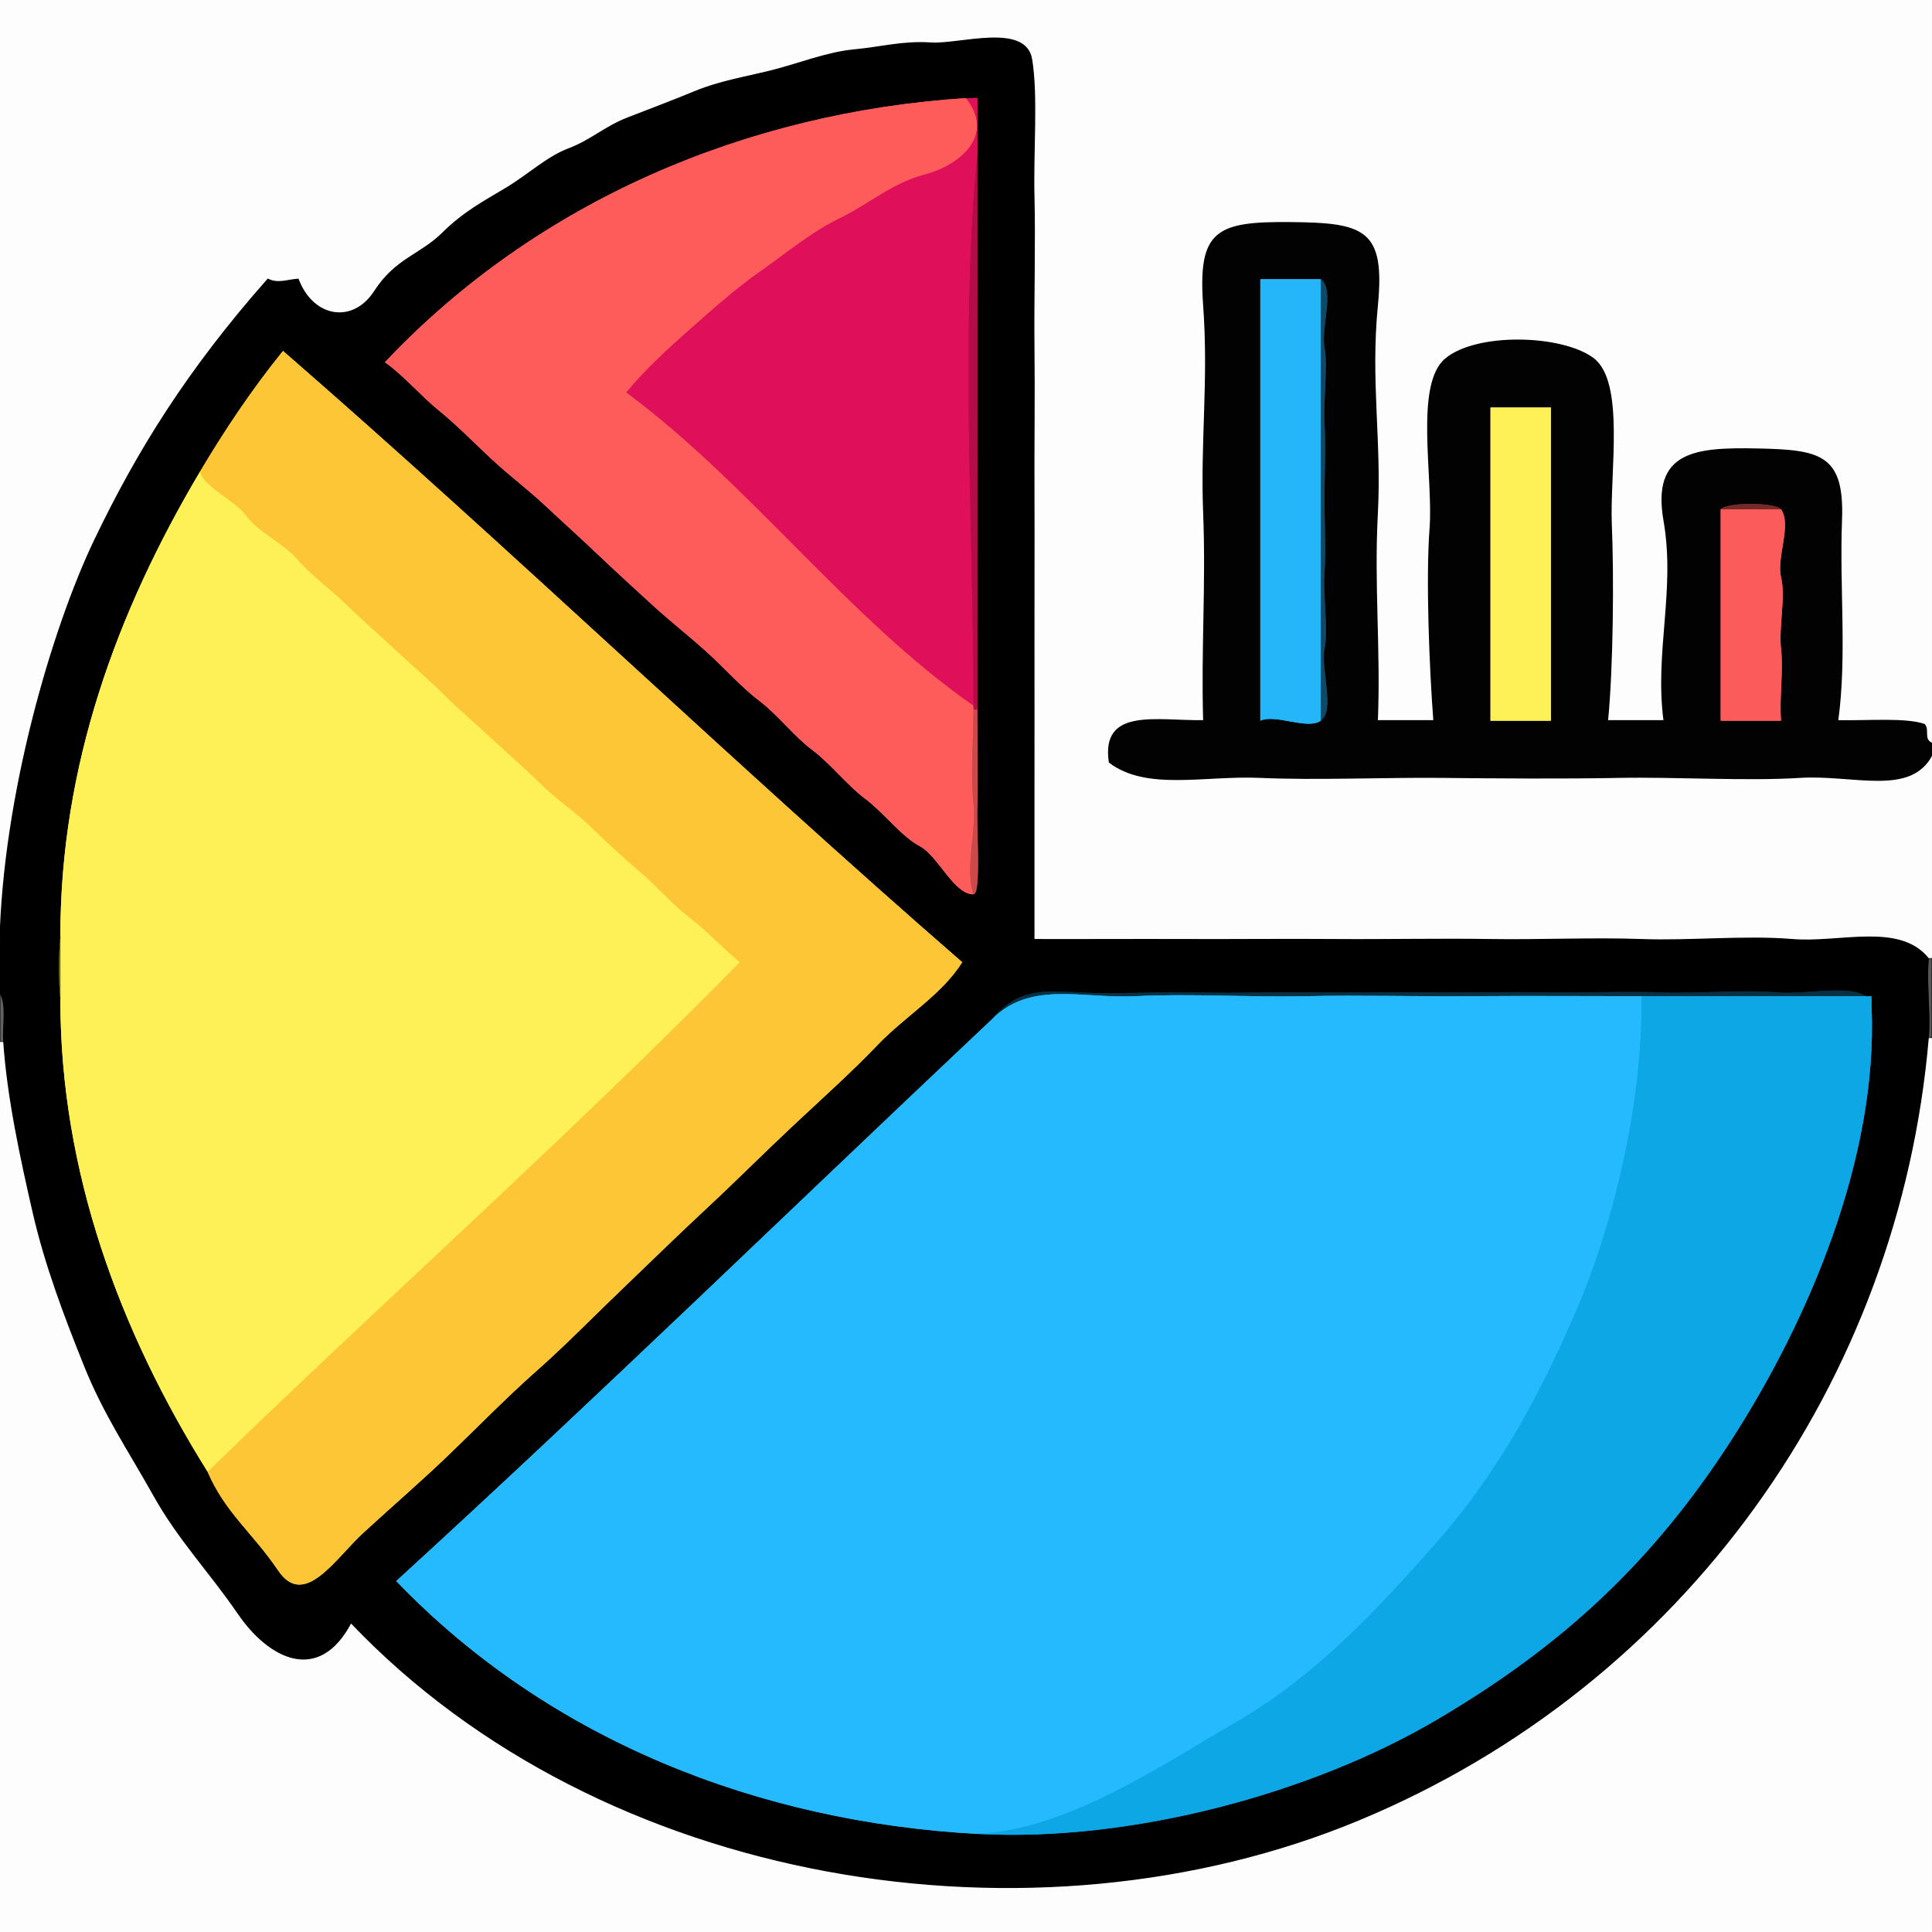 <svg xmlns="http://www.w3.org/2000/svg" xmlns:v="https://svgstorm.com"
viewBox = "0 0 512 512"
width="512"
height="512">
<g fill="None" fill-opacity="0.0" stroke="#000000" stroke-opacity="0.01" stroke-width="0.3"><path d="
M 0.00 250.00 
C 0.83 210.99 13.83 166.65 25.13 143.08 C 36.43 119.52 49.71 98.10 71.00 74.00
C 73.68 75.33 76.11 74.21 79.00 74.00
C 82.97 84.45 93.60 85.99 99.25 77.25 C 104.89 68.51 111.40 67.59 117.25 61.81 C 123.11 56.03 128.44 53.32 134.25 49.81 C 140.07 46.31 144.98 41.60 150.77 39.42 C 156.56 37.25 160.29 33.63 166.30 31.29 C 172.32 28.95 177.82 26.89 184.25 24.24 C 190.68 21.60 197.17 20.55 204.25 18.81 C 211.33 17.06 219.09 13.91 226.25 13.24 C 233.40 12.58 239.25 10.90 246.75 11.40 C 254.25 11.90 271.81 6.04 273.39 15.75 C 274.98 25.47 273.70 39.99 274.00 52.00 C 274.30 64.01 273.86 79.40 274.00 92.00 C 274.14 104.60 273.94 118.16 274.00 131.00 C 274.06 143.84 273.97 157.02 274.00 170.00 C 274.03 182.98 273.99 195.91 274.00 209.00 C 274.01 222.09 273.99 235.85 274.00 249.00
C 287.34 249.04 300.66 248.95 314.00 249.00 C 327.34 249.05 340.65 248.90 354.00 249.00 C 367.35 249.10 381.73 248.79 395.00 249.00 C 408.27 249.21 422.00 248.53 435.00 249.00 C 448.00 249.47 462.48 247.95 475.00 249.00 C 487.52 250.05 503.35 244.51 511.00 254.00
C 511.05 254.15 512.00 254.00 512.00 254.00
L 512.00 200.00
C 506.35 210.97 491.23 205.11 477.00 206.00 C 462.77 206.89 443.97 205.71 429.00 206.00 C 414.03 206.29 397.15 206.15 382.00 206.00 C 366.85 205.85 348.87 206.66 334.00 206.00 C 319.13 205.34 303.91 209.51 294.00 202.00
C 291.85 187.58 306.42 191.18 319.00 191.00
C 318.43 172.04 319.76 155.17 319.00 136.00 C 318.24 116.83 320.45 100.94 319.00 81.00 C 317.55 61.06 322.38 58.82 342.00 59.00 C 361.62 59.18 366.96 60.92 365.00 81.00 C 363.04 101.08 366.02 116.76 365.00 136.00 C 363.98 155.24 365.77 171.98 365.00 191.00
C 370.00 191.00 375.00 191.00 380.00 191.00
C 378.94 177.05 377.98 153.52 379.00 140.00 C 380.02 126.48 374.94 101.93 383.11 95.11 C 391.27 88.28 413.59 88.75 422.10 94.91 C 430.61 101.06 426.42 125.24 427.00 139.00 C 427.58 152.76 427.39 176.81 426.00 191.00
C 431.00 191.00 436.00 191.00 441.00 191.00
C 438.59 172.74 444.21 156.45 441.00 138.00 C 437.79 119.55 449.42 118.65 466.00 119.00 C 482.58 119.35 488.69 120.67 488.00 138.00 C 487.31 155.33 489.34 174.05 487.00 191.00
C 495.35 191.15 504.97 190.28 510.00 192.00
C 511.27 193.53 509.54 195.95 512.00 197.00
L 512.00 0.00
L 0.00 0.00
L 0.00 250.00 Z"/>
</g>
<g fill="None" fill-opacity="0.0" stroke="#000000" stroke-opacity="1.00" stroke-width="0.3"><path d="
M 0.00 250.00 
L 0.00 263.00
C 1.99 266.44 0.71 271.80 1.00 276.00
C 2.02 290.92 5.54 307.10 8.78 321.22 C 12.02 335.34 17.08 348.64 22.31 361.69 C 27.53 374.75 34.02 384.22 40.75 396.25 C 47.49 408.27 55.28 416.14 63.25 427.75 C 71.23 439.35 84.37 446.38 93.00 430.00
C 159.66 500.01 274.00 518.13 360.23 482.23 C 446.46 446.33 503.23 366.03 511.00 275.00
C 511.55 268.05 510.37 260.94 511.00 254.00
C 503.35 244.51 487.52 250.05 475.00 249.00 C 462.48 247.95 448.00 249.47 435.00 249.00 C 422.00 248.53 408.27 249.21 395.00 249.00 C 381.73 248.79 367.35 249.10 354.00 249.00 C 340.65 248.90 327.34 249.05 314.00 249.00 C 300.66 248.95 287.34 249.04 274.00 249.00
C 273.99 235.85 274.01 222.09 274.00 209.00 C 273.99 195.91 274.03 182.98 274.00 170.00 C 273.97 157.02 274.06 143.84 274.00 131.00 C 273.94 118.16 274.14 104.60 274.00 92.00 C 273.86 79.40 274.30 64.01 274.00 52.00 C 273.70 39.99 274.98 25.47 273.39 15.75 C 271.81 6.04 254.25 11.90 246.75 11.40 C 239.25 10.90 233.40 12.58 226.25 13.24 C 219.09 13.91 211.33 17.06 204.25 18.81 C 197.17 20.55 190.68 21.60 184.25 24.24 C 177.82 26.89 172.32 28.95 166.30 31.29 C 160.29 33.63 156.56 37.25 150.77 39.42 C 144.98 41.60 140.07 46.31 134.25 49.81 C 128.44 53.32 123.11 56.03 117.25 61.81 C 111.40 67.59 104.89 68.51 99.25 77.25 C 93.60 85.99 82.97 84.45 79.00 74.00
C 76.11 74.21 73.68 75.33 71.00 74.00
C 49.71 98.10 36.43 119.52 25.13 143.08 C 13.83 166.65 0.83 210.99 0.00 250.00
M 259.00 41.00 
C 259.00 90.00 259.00 139.00 259.00 188.00
C 259.00 194.30 259.22 208.49 259.00 214.00 C 258.78 219.51 260.05 236.96 258.00 237.00
C 252.82 237.11 248.55 226.75 243.75 224.25 C 238.95 221.75 234.03 215.21 229.30 211.70 C 224.57 208.19 220.13 202.41 215.25 198.75 C 210.37 195.10 206.19 189.51 201.25 185.75 C 196.31 181.99 191.95 177.00 187.25 172.75 C 182.55 168.51 177.46 164.53 172.77 160.23 C 168.08 155.93 163.38 151.65 158.75 147.25 C 154.12 142.84 149.42 138.63 144.75 134.25 C 140.09 129.86 134.98 126.05 130.30 121.70 C 125.62 117.34 121.15 112.74 116.25 108.75 C 111.35 104.77 107.13 99.63 102.00 96.00
C 142.52 53.05 198.23 29.72 256.00 26.00
C 256.94 26.23 258.04 25.82 259.00 26.00
C 259.00 31.00 259.00 36.00 259.00 41.00
M 55.00 390.00 
C 31.66 352.69 16.00 310.38 16.00 265.00
C 15.48 259.65 15.49 253.28 16.00 248.00
C 16.00 203.07 30.85 162.31 53.00 125.00
C 59.50 114.05 66.81 103.10 75.00 93.00
C 135.60 145.69 194.28 202.25 255.00 255.00
C 249.61 263.60 239.98 269.23 232.75 276.75 C 225.53 284.28 217.83 291.15 210.25 298.25 C 202.67 305.35 194.86 313.17 187.25 320.25 C 179.63 327.33 172.26 334.56 164.75 341.75 C 157.24 348.94 149.97 356.42 142.25 363.25 C 134.53 370.07 126.66 378.10 119.25 385.25 C 111.84 392.40 103.61 399.47 96.25 406.25 C 88.89 413.02 80.66 426.43 73.75 416.25 C 66.84 406.06 59.69 400.92 55.00 390.00
M 496.00 267.00 
C 497.60 306.68 479.53 349.53 458.75 381.75 C 437.96 413.96 414.07 436.14 380.75 455.75 C 347.44 475.37 299.59 488.20 259.00 486.00
C 201.37 482.87 145.75 461.36 105.00 419.00
C 158.29 370.30 210.55 319.43 263.00 270.00
C 269.72 262.14 275.70 262.45 286.00 263.00 C 296.30 263.55 306.72 262.74 317.00 263.00 C 327.28 263.26 337.78 262.86 348.00 263.00 C 358.22 263.14 368.91 262.88 379.00 263.00 C 389.09 263.12 399.11 262.82 409.00 263.00 C 418.89 263.18 430.48 262.64 440.00 263.00 C 449.52 263.36 462.38 262.23 471.00 263.00 C 479.62 263.77 495.70 259.54 496.00 267.00 Z"/>
</g>
<g fill="None" fill-opacity="0.0" stroke="#FD5C5B" stroke-opacity="1.00" stroke-width="0.3"><path d="
M 258.00 237.00 
C 255.64 229.78 258.83 220.72 258.00 213.00 C 257.17 205.28 257.99 195.87 258.00 188.00
C 258.00 187.50 258.00 187.00 258.00 187.00
C 224.38 163.50 198.93 128.40 166.00 104.00
C 171.27 97.64 176.94 92.51 183.08 87.08 C 189.22 81.66 194.96 76.50 201.75 71.75 C 208.53 66.99 215.02 61.49 222.75 57.75 C 230.47 54.00 236.34 48.56 245.22 46.22 C 254.10 43.89 264.00 36.07 256.00 26.00
C 198.23 29.72 142.52 53.05 102.00 96.00
C 107.13 99.63 111.35 104.77 116.25 108.75 C 121.15 112.74 125.62 117.34 130.30 121.70 C 134.98 126.05 140.09 129.86 144.75 134.25 C 149.42 138.63 154.12 142.84 158.75 147.25 C 163.38 151.65 168.08 155.93 172.77 160.23 C 177.46 164.53 182.55 168.51 187.25 172.75 C 191.95 177.00 196.31 181.99 201.25 185.75 C 206.19 189.51 210.37 195.10 215.25 198.75 C 220.13 202.41 224.57 208.19 229.30 211.70 C 234.03 215.21 238.95 221.75 243.75 224.25 C 248.55 226.75 252.82 237.11 258.00 237.00 Z"/>
</g>
<g fill="None" fill-opacity="0.0" stroke="#E00F5A" stroke-opacity="1.00" stroke-width="0.3"><path d="
M 258.00 187.00 
C 257.97 138.96 254.45 88.07 259.00 41.00
C 259.00 36.00 259.00 31.00 259.00 26.00
C 258.04 25.82 256.94 26.23 256.00 26.00
C 264.00 36.07 254.10 43.89 245.22 46.22 C 236.34 48.56 230.47 54.00 222.75 57.75 C 215.02 61.49 208.53 66.99 201.75 71.75 C 194.96 76.50 189.22 81.66 183.08 87.08 C 176.94 92.51 171.27 97.64 166.00 104.00
C 198.93 128.40 224.38 163.50 258.00 187.00 Z"/>
</g>
<g fill="None" fill-opacity="0.0" stroke="#B30C49" stroke-opacity="1.00" stroke-width="0.3"><path d="
M 258.00 187.00 
C 258.00 187.00 258.00 187.50 258.00 188.00
C 258.25 188.25 259.00 188.00 259.00 188.00
C 259.00 139.00 259.00 90.00 259.00 41.00
C 254.45 88.07 257.97 138.96 258.00 187.00 Z"/>
</g>
<g fill="None" fill-opacity="0.0" stroke="#000000" stroke-opacity="0.99" stroke-width="0.3"><path d="
M 512.00 200.00 
L 512.00 197.00
C 509.54 195.95 511.27 193.53 510.00 192.00
C 504.97 190.28 495.35 191.15 487.00 191.00
C 489.34 174.05 487.31 155.33 488.00 138.00 C 488.69 120.67 482.58 119.35 466.00 119.00 C 449.42 118.65 437.79 119.55 441.00 138.00 C 444.21 156.45 438.59 172.74 441.00 191.00
C 436.00 191.00 431.00 191.00 426.00 191.00
C 427.39 176.81 427.58 152.76 427.00 139.00 C 426.42 125.24 430.61 101.06 422.10 94.91 C 413.59 88.75 391.27 88.28 383.11 95.11 C 374.94 101.93 380.02 126.48 379.00 140.00 C 377.98 153.52 378.94 177.05 380.00 191.00
C 375.00 191.00 370.00 191.00 365.00 191.00
C 365.77 171.98 363.98 155.24 365.00 136.00 C 366.02 116.76 363.04 101.08 365.00 81.00 C 366.96 60.92 361.62 59.18 342.00 59.00 C 322.38 58.82 317.55 61.06 319.00 81.00 C 320.45 100.94 318.24 116.83 319.00 136.00 C 319.76 155.17 318.43 172.04 319.00 191.00
C 306.42 191.18 291.85 187.58 294.00 202.00
C 303.91 209.51 319.13 205.34 334.00 206.00 C 348.87 206.66 366.85 205.85 382.00 206.00 C 397.15 206.15 414.03 206.29 429.00 206.00 C 443.97 205.71 462.77 206.89 477.00 206.00 C 491.23 205.11 506.35 210.97 512.00 200.00
M 350.00 191.00 
C 346.42 193.51 338.02 189.12 334.00 191.00
C 334.00 152.00 334.00 113.00 334.00 74.00
C 339.33 74.00 344.67 74.00 350.00 74.00
C 353.84 76.69 350.03 86.85 351.00 92.00 C 351.97 97.15 350.65 106.13 351.00 112.00 C 351.35 117.87 351.02 125.93 351.00 132.00 C 350.98 138.07 351.41 146.12 351.00 152.00 C 350.59 157.88 352.07 166.84 351.00 172.00 C 349.93 177.16 353.92 188.25 350.00 191.00
M 411.00 108.00 
C 411.00 135.67 411.00 163.33 411.00 191.00
C 405.67 191.00 400.33 191.00 395.00 191.00
C 395.00 163.33 395.00 135.67 395.00 108.00
C 400.33 108.00 405.67 108.00 411.00 108.00
M 472.00 135.00 
C 474.89 139.13 470.73 147.68 472.00 153.00 C 473.27 158.32 471.34 166.20 472.00 172.00 C 472.66 177.80 471.50 185.06 472.00 191.00
C 466.67 191.00 461.33 191.00 456.00 191.00
C 456.00 172.33 456.00 153.67 456.00 135.00
C 457.39 133.02 470.66 133.09 472.00 135.00 Z"/>
</g>
<g fill="None" fill-opacity="0.0" stroke="#25B6F9" stroke-opacity="1.00" stroke-width="0.3"><path d="
M 350.00 191.00 
C 350.00 152.00 350.00 113.00 350.00 74.00
C 344.67 74.00 339.33 74.00 334.00 74.00
C 334.00 113.00 334.00 152.00 334.00 191.00
C 338.02 189.12 346.42 193.51 350.00 191.00 Z"/>
</g>
<g fill="None" fill-opacity="0.0" stroke="#0E4965" stroke-opacity="1.00" stroke-width="0.3"><path d="
M 350.00 191.00 
C 353.92 188.25 349.93 177.16 351.00 172.00 C 352.07 166.84 350.59 157.88 351.00 152.00 C 351.41 146.12 350.98 138.07 351.00 132.00 C 351.02 125.93 351.35 117.87 351.00 112.00 C 350.65 106.13 351.97 97.15 351.00 92.00 C 350.03 86.85 353.84 76.69 350.00 74.00
C 350.00 113.00 350.00 152.00 350.00 191.00 Z"/>
</g>
<g fill="None" fill-opacity="0.0" stroke="#FDC637" stroke-opacity="1.00" stroke-width="0.3"><path d="
M 53.00 125.00 
C 53.82 129.04 62.47 132.74 65.25 136.75 C 68.02 140.76 75.21 144.10 78.75 148.25 C 82.29 152.40 87.71 156.31 91.75 160.25 C 95.79 164.19 100.56 168.30 104.75 172.25 C 108.94 176.20 113.63 180.12 117.75 184.25 C 121.88 188.37 126.00 191.76 130.25 195.75 C 134.50 199.74 139.04 203.58 143.25 207.75 C 147.45 211.93 152.44 215.18 156.70 219.30 C 160.96 223.42 165.28 227.48 169.75 231.25 C 174.23 235.01 178.11 239.72 182.75 243.25 C 187.39 246.78 191.48 251.28 196.00 255.00
C 150.91 300.92 101.60 344.71 55.00 390.00
C 59.69 400.92 66.84 406.06 73.75 416.25 C 80.66 426.43 88.89 413.02 96.25 406.25 C 103.61 399.47 111.84 392.40 119.25 385.25 C 126.66 378.10 134.53 370.07 142.25 363.25 C 149.97 356.42 157.24 348.94 164.75 341.75 C 172.26 334.56 179.63 327.33 187.25 320.25 C 194.86 313.17 202.67 305.35 210.25 298.25 C 217.83 291.15 225.53 284.28 232.75 276.75 C 239.98 269.23 249.61 263.60 255.00 255.00
C 194.28 202.25 135.60 145.69 75.00 93.00
C 66.81 103.10 59.50 114.05 53.00 125.00 Z"/>
</g>
<g fill="None" fill-opacity="0.0" stroke="#FEF158" stroke-opacity="1.00" stroke-width="0.3"><path d="
M 411.00 108.00 
C 405.67 108.00 400.33 108.00 395.00 108.00
C 395.00 135.67 395.00 163.33 395.00 191.00
C 400.33 191.00 405.67 191.00 411.00 191.00
C 411.00 163.33 411.00 135.67 411.00 108.00 Z"/>
</g>
<g fill="None" fill-opacity="0.0" stroke="#FEF158" stroke-opacity="1.00" stroke-width="0.3"><path d="
M 16.00 248.00 
C 16.00 253.67 16.00 259.33 16.00 265.00
C 16.00 310.38 31.66 352.69 55.00 390.00
C 101.60 344.71 150.91 300.92 196.00 255.00
C 191.48 251.28 187.39 246.78 182.75 243.25 C 178.11 239.72 174.23 235.01 169.75 231.25 C 165.28 227.48 160.96 223.42 156.70 219.30 C 152.44 215.18 147.45 211.93 143.25 207.75 C 139.04 203.58 134.50 199.74 130.25 195.75 C 126.00 191.76 121.88 188.37 117.75 184.25 C 113.63 180.12 108.94 176.20 104.75 172.25 C 100.56 168.30 95.79 164.19 91.75 160.25 C 87.71 156.31 82.29 152.40 78.75 148.25 C 75.21 144.10 68.02 140.76 65.25 136.75 C 62.47 132.74 53.82 129.04 53.00 125.00
C 30.85 162.31 16.00 203.07 16.00 248.00 Z"/>
</g>
<g fill="None" fill-opacity="0.0" stroke="#752A2A" stroke-opacity="1.00" stroke-width="0.3"><path d="
M 456.00 135.00 
C 461.33 135.00 466.67 135.00 472.00 135.00
C 470.66 133.09 457.39 133.02 456.00 135.00 Z"/>
</g>
<g fill="None" fill-opacity="0.0" stroke="#FB5B5A" stroke-opacity="1.00" stroke-width="0.3"><path d="
M 472.00 135.00 
C 466.67 135.00 461.33 135.00 456.00 135.00
C 456.00 153.67 456.00 172.33 456.00 191.00
C 461.33 191.00 466.67 191.00 472.00 191.00
C 471.50 185.06 472.66 177.80 472.00 172.00 C 471.34 166.20 473.27 158.32 472.00 153.00 C 470.73 147.68 474.89 139.13 472.00 135.00 Z"/>
</g>
<g fill="None" fill-opacity="0.0" stroke="#CB4949" stroke-opacity="1.00" stroke-width="0.3"><path d="
M 258.00 237.00 
C 260.05 236.96 258.78 219.51 259.00 214.00 C 259.22 208.49 259.00 194.30 259.00 188.00
C 259.00 188.00 258.25 188.25 258.00 188.00
C 257.99 195.87 257.17 205.28 258.00 213.00 C 258.83 220.72 255.64 229.78 258.00 237.00 Z"/>
</g>
<g fill="None" fill-opacity="0.0" stroke="#676224" stroke-opacity="1.00" stroke-width="0.3"><path d="
M 16.00 265.00 
C 16.00 259.33 16.00 253.67 16.00 248.00
C 15.49 253.28 15.48 259.65 16.00 265.00 Z"/>
</g>
<g fill="None" fill-opacity="0.0" stroke="#000000" stroke-opacity="0.66" stroke-width="0.3"><path d="
M 511.00 275.00 
C 511.04 274.87 512.00 275.00 512.00 275.00
L 512.00 254.00
C 512.00 254.00 511.05 254.15 511.00 254.00
C 510.37 260.94 511.55 268.05 511.00 275.00 Z"/>
</g>
<g fill="None" fill-opacity="0.0" stroke="#000000" stroke-opacity="0.62" stroke-width="0.3"><path d="
M 0.00 276.00 
C 0.50 276.00 1.00 276.00 1.00 276.00
C 0.71 271.80 1.99 266.44 0.00 263.00
L 0.00 276.00 Z"/>
</g>
<g fill="None" fill-opacity="0.0" stroke="#073042" stroke-opacity="1.00" stroke-width="0.3"><path d="
M 263.00 270.00 
C 273.18 259.82 286.93 264.72 301.00 264.00 C 315.07 263.28 331.51 264.32 346.00 264.00 C 360.49 263.68 375.32 264.12 390.00 264.00 C 404.68 263.88 420.24 264.00 435.00 264.00
C 455.33 264.00 475.67 264.00 496.00 264.00
C 496.00 265.00 496.00 266.00 496.00 267.00
C 495.70 259.54 479.62 263.77 471.00 263.00 C 462.38 262.23 449.52 263.36 440.00 263.00 C 430.48 262.64 418.89 263.18 409.00 263.00 C 399.11 262.82 389.09 263.12 379.00 263.00 C 368.91 262.88 358.22 263.14 348.00 263.00 C 337.78 262.86 327.28 263.26 317.00 263.00 C 306.72 262.74 296.30 263.55 286.00 263.00 C 275.70 262.45 269.72 262.14 263.00 270.00 Z"/>
</g>
<g fill="None" fill-opacity="0.0" stroke="#25B9FE" stroke-opacity="1.00" stroke-width="0.3"><path d="
M 263.00 270.00 
C 210.55 319.43 158.29 370.30 105.00 419.00
C 145.75 461.36 201.37 482.87 259.00 486.00
C 282.81 484.98 307.71 467.94 328.08 456.08 C 348.45 444.22 364.61 427.11 380.75 408.75 C 396.90 390.40 407.91 370.22 417.92 346.92 C 427.94 323.63 435.53 290.91 435.00 264.00
C 420.24 264.00 404.68 263.88 390.00 264.00 C 375.32 264.12 360.49 263.68 346.00 264.00 C 331.51 264.32 315.07 263.28 301.00 264.00 C 286.93 264.72 273.18 259.82 263.00 270.00 Z"/>
</g>
<g fill="None" fill-opacity="0.0" stroke="#0CA7E4" stroke-opacity="1.00" stroke-width="0.3"><path d="
M 259.00 486.00 
C 299.59 488.20 347.44 475.37 380.75 455.75 C 414.07 436.14 437.96 413.96 458.75 381.75 C 479.53 349.53 497.60 306.68 496.00 267.00
C 496.00 266.00 496.00 265.00 496.00 264.00
C 475.67 264.00 455.33 264.00 435.00 264.00
C 435.53 290.91 427.94 323.63 417.92 346.92 C 407.91 370.22 396.90 390.40 380.75 408.75 C 364.61 427.11 348.45 444.22 328.08 456.08 C 307.71 467.94 282.81 484.98 259.00 486.00 Z"/>
</g>
<g fill="None" fill-opacity="0.0" stroke="#000000" stroke-opacity="0.01" stroke-width="0.3"><path d="
M 1.00 276.00 
C 1.00 276.00 0.50 276.00 0.00 276.00
L 0.00 512.00
L 512.00 512.00
L 512.00 275.00
C 512.00 275.00 511.04 274.87 511.00 275.00
C 503.23 366.03 446.46 446.33 360.23 482.23 C 274.00 518.13 159.66 500.01 93.00 430.00
C 84.37 446.38 71.23 439.35 63.25 427.75 C 55.28 416.14 47.49 408.27 40.75 396.25 C 34.02 384.22 27.53 374.75 22.31 361.69 C 17.08 348.64 12.02 335.34 8.78 321.22 C 5.54 307.10 2.02 290.92 1.00 276.00 Z"/>
</g>
<g fill="#000000" fill-opacity="0.01" stroke="None">
<path d="
M 0.00 250.00 
C 0.83 210.99 13.83 166.65 25.13 143.08 C 36.43 119.52 49.71 98.10 71.00 74.00
C 73.68 75.33 76.11 74.21 79.00 74.00
C 82.97 84.45 93.60 85.99 99.25 77.25 C 104.89 68.51 111.40 67.59 117.25 61.81 C 123.11 56.03 128.44 53.32 134.25 49.81 C 140.07 46.31 144.98 41.60 150.77 39.42 C 156.56 37.25 160.29 33.63 166.30 31.29 C 172.32 28.95 177.82 26.89 184.25 24.24 C 190.68 21.60 197.17 20.55 204.25 18.81 C 211.33 17.06 219.09 13.91 226.25 13.24 C 233.40 12.58 239.25 10.90 246.75 11.40 C 254.25 11.90 271.81 6.04 273.39 15.75 C 274.98 25.47 273.70 39.99 274.00 52.00 C 274.30 64.01 273.86 79.40 274.00 92.00 C 274.14 104.60 273.94 118.16 274.00 131.00 C 274.06 143.84 273.97 157.02 274.00 170.00 C 274.03 182.98 273.99 195.91 274.00 209.00 C 274.01 222.09 273.99 235.85 274.00 249.00
C 287.34 249.04 300.66 248.95 314.00 249.00 C 327.34 249.05 340.65 248.90 354.00 249.00 C 367.35 249.10 381.73 248.79 395.00 249.00 C 408.27 249.21 422.00 248.53 435.00 249.00 C 448.00 249.47 462.48 247.95 475.00 249.00 C 487.52 250.05 503.35 244.51 511.00 254.00
C 511.05 254.15 512.00 254.00 512.00 254.00
L 512.00 200.00
C 506.35 210.97 491.23 205.11 477.00 206.00 C 462.77 206.89 443.97 205.71 429.00 206.00 C 414.03 206.29 397.15 206.15 382.00 206.00 C 366.85 205.85 348.87 206.66 334.00 206.00 C 319.13 205.34 303.91 209.51 294.00 202.00
C 291.85 187.58 306.42 191.18 319.00 191.00
C 318.43 172.04 319.76 155.17 319.00 136.00 C 318.24 116.83 320.45 100.94 319.00 81.00 C 317.55 61.06 322.38 58.82 342.00 59.00 C 361.62 59.18 366.96 60.92 365.00 81.00 C 363.04 101.08 366.02 116.76 365.00 136.00 C 363.98 155.24 365.77 171.98 365.00 191.00
C 370.00 191.00 375.00 191.00 380.00 191.00
C 378.94 177.05 377.98 153.52 379.00 140.00 C 380.02 126.48 374.94 101.93 383.11 95.11 C 391.27 88.28 413.59 88.75 422.10 94.91 C 430.61 101.06 426.42 125.24 427.00 139.00 C 427.58 152.76 427.39 176.81 426.00 191.00
C 431.00 191.00 436.00 191.00 441.00 191.00
C 438.59 172.74 444.21 156.45 441.00 138.00 C 437.79 119.55 449.42 118.65 466.00 119.00 C 482.58 119.35 488.69 120.67 488.00 138.00 C 487.31 155.33 489.34 174.05 487.00 191.00
C 495.35 191.15 504.97 190.28 510.00 192.00
C 511.27 193.53 509.54 195.95 512.00 197.00
L 512.00 0.00
L 0.00 0.00
L 0.00 250.00 Z"/>
</g>
<g fill="#000000" fill-opacity="1.00" stroke="None">
<path d="
M 0.00 250.00 
L 0.00 263.00
C 1.99 266.44 0.71 271.80 1.00 276.00
C 2.02 290.92 5.54 307.10 8.78 321.22 C 12.02 335.34 17.08 348.64 22.31 361.69 C 27.53 374.75 34.02 384.22 40.75 396.25 C 47.49 408.27 55.28 416.14 63.25 427.75 C 71.23 439.35 84.37 446.38 93.00 430.00
C 159.66 500.01 274.00 518.13 360.23 482.23 C 446.46 446.33 503.23 366.03 511.00 275.00
C 511.55 268.05 510.37 260.94 511.00 254.00
C 503.35 244.51 487.52 250.05 475.00 249.00 C 462.48 247.95 448.00 249.47 435.00 249.00 C 422.00 248.53 408.27 249.21 395.00 249.00 C 381.73 248.79 367.35 249.10 354.00 249.00 C 340.65 248.90 327.34 249.05 314.00 249.00 C 300.66 248.95 287.34 249.04 274.00 249.00
C 273.99 235.85 274.01 222.09 274.00 209.00 C 273.99 195.91 274.03 182.98 274.00 170.00 C 273.97 157.02 274.06 143.84 274.00 131.00 C 273.94 118.16 274.14 104.60 274.00 92.00 C 273.86 79.40 274.30 64.01 274.00 52.00 C 273.70 39.99 274.98 25.47 273.39 15.75 C 271.81 6.04 254.25 11.90 246.75 11.40 C 239.25 10.90 233.40 12.58 226.25 13.24 C 219.09 13.91 211.33 17.06 204.25 18.81 C 197.17 20.55 190.68 21.60 184.25 24.24 C 177.82 26.89 172.32 28.95 166.30 31.29 C 160.29 33.63 156.56 37.25 150.77 39.42 C 144.98 41.60 140.07 46.31 134.25 49.81 C 128.44 53.32 123.11 56.03 117.25 61.81 C 111.40 67.59 104.89 68.51 99.25 77.25 C 93.60 85.99 82.97 84.45 79.00 74.00
C 76.11 74.21 73.68 75.33 71.00 74.00
C 49.71 98.10 36.43 119.52 25.13 143.08 C 13.83 166.65 0.83 210.99 0.00 250.00
M 259.00 41.00 
C 259.00 90.00 259.00 139.00 259.00 188.00
C 259.00 194.30 259.22 208.49 259.00 214.00 C 258.78 219.51 260.05 236.96 258.00 237.00
C 252.82 237.11 248.55 226.75 243.75 224.25 C 238.95 221.75 234.03 215.21 229.30 211.70 C 224.57 208.19 220.13 202.41 215.25 198.75 C 210.37 195.10 206.19 189.51 201.25 185.75 C 196.31 181.99 191.95 177.00 187.25 172.75 C 182.55 168.51 177.46 164.53 172.77 160.23 C 168.08 155.93 163.38 151.65 158.75 147.25 C 154.12 142.84 149.42 138.63 144.75 134.25 C 140.09 129.86 134.98 126.05 130.30 121.70 C 125.62 117.34 121.15 112.74 116.25 108.75 C 111.35 104.77 107.13 99.63 102.00 96.00
C 142.52 53.05 198.23 29.72 256.00 26.00
C 256.94 26.23 258.04 25.82 259.00 26.00
C 259.00 31.00 259.00 36.00 259.00 41.00
M 55.00 390.00 
C 31.66 352.69 16.00 310.38 16.00 265.00
C 15.48 259.65 15.49 253.28 16.00 248.00
C 16.00 203.07 30.85 162.31 53.00 125.00
C 59.50 114.05 66.81 103.10 75.00 93.00
C 135.60 145.69 194.28 202.25 255.00 255.00
C 249.61 263.60 239.98 269.23 232.75 276.75 C 225.53 284.28 217.83 291.15 210.25 298.25 C 202.67 305.35 194.86 313.17 187.25 320.25 C 179.63 327.33 172.26 334.56 164.75 341.75 C 157.24 348.94 149.97 356.42 142.25 363.25 C 134.53 370.07 126.66 378.10 119.25 385.25 C 111.84 392.40 103.61 399.47 96.25 406.25 C 88.89 413.02 80.66 426.43 73.75 416.25 C 66.84 406.06 59.69 400.92 55.00 390.00
M 496.00 267.00 
C 497.60 306.68 479.53 349.53 458.75 381.75 C 437.96 413.96 414.07 436.14 380.75 455.75 C 347.44 475.37 299.59 488.20 259.00 486.00
C 201.37 482.87 145.75 461.36 105.00 419.00
C 158.29 370.30 210.55 319.43 263.00 270.00
C 269.72 262.14 275.70 262.45 286.00 263.00 C 296.30 263.55 306.72 262.74 317.00 263.00 C 327.28 263.26 337.78 262.86 348.00 263.00 C 358.22 263.14 368.91 262.88 379.00 263.00 C 389.09 263.12 399.11 262.82 409.00 263.00 C 418.89 263.18 430.48 262.64 440.00 263.00 C 449.52 263.36 462.38 262.23 471.00 263.00 C 479.62 263.77 495.70 259.54 496.00 267.00 Z"/>
</g>
<g fill="#FD5C5B" fill-opacity="1.00" stroke="None">
<path d="
M 258.00 237.00 
C 255.64 229.78 258.83 220.72 258.00 213.00 C 257.17 205.28 257.99 195.87 258.00 188.00
C 258.00 187.50 258.00 187.00 258.00 187.00
C 224.38 163.50 198.93 128.40 166.00 104.00
C 171.27 97.64 176.94 92.51 183.08 87.08 C 189.22 81.66 194.96 76.50 201.75 71.75 C 208.53 66.99 215.02 61.49 222.75 57.75 C 230.47 54.00 236.34 48.56 245.22 46.22 C 254.10 43.89 264.00 36.07 256.00 26.00
C 198.23 29.72 142.52 53.05 102.00 96.00
C 107.13 99.63 111.35 104.77 116.25 108.75 C 121.15 112.74 125.62 117.34 130.30 121.70 C 134.98 126.05 140.09 129.86 144.75 134.25 C 149.42 138.63 154.12 142.84 158.75 147.25 C 163.38 151.65 168.08 155.93 172.77 160.23 C 177.46 164.53 182.55 168.51 187.25 172.75 C 191.95 177.00 196.31 181.99 201.25 185.75 C 206.19 189.51 210.37 195.10 215.25 198.75 C 220.13 202.41 224.57 208.19 229.30 211.70 C 234.03 215.21 238.95 221.75 243.75 224.25 C 248.55 226.75 252.82 237.11 258.00 237.00 Z"/>
</g>
<g fill="#E00F5A" fill-opacity="1.00" stroke="None">
<path d="
M 258.00 187.00 
C 257.97 138.96 254.45 88.07 259.00 41.00
C 259.00 36.00 259.00 31.00 259.00 26.00
C 258.04 25.82 256.94 26.23 256.00 26.00
C 264.00 36.07 254.10 43.89 245.22 46.22 C 236.34 48.56 230.47 54.00 222.75 57.75 C 215.02 61.49 208.53 66.99 201.75 71.75 C 194.96 76.50 189.22 81.66 183.08 87.08 C 176.94 92.51 171.27 97.64 166.00 104.00
C 198.93 128.40 224.38 163.50 258.00 187.00 Z"/>
</g>
<g fill="#B30C49" fill-opacity="1.00" stroke="None">
<path d="
M 258.00 187.00 
C 258.00 187.00 258.00 187.50 258.00 188.00
C 258.25 188.25 259.00 188.00 259.00 188.00
C 259.00 139.00 259.00 90.00 259.00 41.00
C 254.45 88.07 257.97 138.96 258.00 187.00 Z"/>
</g>
<g fill="#000000" fill-opacity="0.99" stroke="None">
<path d="
M 512.00 200.00 
L 512.00 197.00
C 509.54 195.95 511.27 193.53 510.00 192.00
C 504.97 190.28 495.35 191.15 487.00 191.00
C 489.34 174.05 487.31 155.33 488.00 138.00 C 488.69 120.67 482.58 119.35 466.00 119.00 C 449.42 118.65 437.79 119.55 441.00 138.00 C 444.21 156.45 438.59 172.74 441.00 191.00
C 436.00 191.00 431.00 191.00 426.00 191.00
C 427.39 176.81 427.58 152.76 427.00 139.00 C 426.42 125.24 430.61 101.06 422.10 94.91 C 413.59 88.75 391.27 88.28 383.11 95.11 C 374.94 101.93 380.02 126.48 379.00 140.00 C 377.98 153.52 378.94 177.05 380.00 191.00
C 375.00 191.00 370.00 191.00 365.00 191.00
C 365.77 171.98 363.98 155.24 365.00 136.00 C 366.02 116.76 363.04 101.08 365.00 81.00 C 366.96 60.92 361.62 59.18 342.00 59.00 C 322.38 58.82 317.55 61.06 319.00 81.00 C 320.45 100.94 318.24 116.83 319.00 136.00 C 319.76 155.17 318.43 172.04 319.00 191.00
C 306.42 191.18 291.85 187.58 294.00 202.00
C 303.91 209.51 319.13 205.34 334.00 206.00 C 348.87 206.66 366.85 205.85 382.00 206.00 C 397.15 206.15 414.03 206.29 429.00 206.00 C 443.97 205.71 462.77 206.89 477.00 206.00 C 491.23 205.11 506.35 210.97 512.00 200.00
M 350.00 191.00 
C 346.42 193.51 338.02 189.12 334.00 191.00
C 334.00 152.00 334.00 113.00 334.00 74.00
C 339.33 74.00 344.67 74.00 350.00 74.00
C 353.84 76.69 350.03 86.85 351.00 92.00 C 351.97 97.15 350.65 106.13 351.00 112.00 C 351.35 117.87 351.02 125.93 351.00 132.00 C 350.98 138.07 351.41 146.12 351.00 152.00 C 350.59 157.88 352.07 166.84 351.00 172.00 C 349.93 177.16 353.92 188.25 350.00 191.00
M 411.00 108.00 
C 411.00 135.67 411.00 163.33 411.00 191.00
C 405.67 191.00 400.33 191.00 395.00 191.00
C 395.00 163.33 395.00 135.67 395.00 108.00
C 400.33 108.00 405.67 108.00 411.00 108.00
M 472.00 135.00 
C 474.89 139.13 470.73 147.68 472.00 153.00 C 473.27 158.32 471.34 166.20 472.00 172.00 C 472.66 177.80 471.50 185.06 472.00 191.00
C 466.67 191.00 461.33 191.00 456.00 191.00
C 456.00 172.33 456.00 153.67 456.00 135.00
C 457.39 133.02 470.66 133.09 472.00 135.00 Z"/>
</g>
<g fill="#25B6F9" fill-opacity="1.00" stroke="None">
<path d="
M 350.00 191.00 
C 350.00 152.00 350.00 113.00 350.00 74.00
C 344.67 74.00 339.33 74.00 334.00 74.00
C 334.00 113.00 334.00 152.00 334.00 191.00
C 338.02 189.12 346.42 193.51 350.00 191.00 Z"/>
</g>
<g fill="#0E4965" fill-opacity="1.00" stroke="None">
<path d="
M 350.00 191.00 
C 353.92 188.25 349.93 177.16 351.00 172.00 C 352.07 166.84 350.59 157.88 351.00 152.00 C 351.41 146.12 350.98 138.07 351.00 132.00 C 351.02 125.93 351.35 117.87 351.00 112.00 C 350.65 106.13 351.97 97.15 351.00 92.00 C 350.03 86.85 353.84 76.69 350.00 74.00
C 350.00 113.00 350.00 152.00 350.00 191.00 Z"/>
</g>
<g fill="#FDC637" fill-opacity="1.00" stroke="None">
<path d="
M 53.00 125.00 
C 53.82 129.04 62.47 132.74 65.25 136.75 C 68.02 140.76 75.21 144.10 78.75 148.25 C 82.29 152.40 87.71 156.31 91.75 160.25 C 95.79 164.19 100.56 168.30 104.75 172.25 C 108.94 176.20 113.63 180.12 117.75 184.25 C 121.88 188.37 126.00 191.76 130.25 195.75 C 134.50 199.74 139.04 203.58 143.25 207.75 C 147.45 211.93 152.44 215.18 156.70 219.30 C 160.96 223.42 165.28 227.48 169.75 231.25 C 174.23 235.01 178.11 239.72 182.75 243.25 C 187.39 246.78 191.48 251.28 196.00 255.00
C 150.91 300.92 101.60 344.71 55.00 390.00
C 59.69 400.92 66.84 406.06 73.75 416.25 C 80.66 426.43 88.89 413.02 96.25 406.25 C 103.61 399.47 111.84 392.40 119.25 385.25 C 126.66 378.10 134.53 370.07 142.25 363.25 C 149.97 356.42 157.24 348.94 164.75 341.75 C 172.26 334.56 179.63 327.33 187.25 320.25 C 194.86 313.17 202.67 305.35 210.25 298.25 C 217.83 291.15 225.53 284.28 232.75 276.75 C 239.98 269.23 249.61 263.60 255.00 255.00
C 194.28 202.25 135.60 145.69 75.00 93.00
C 66.81 103.10 59.50 114.05 53.00 125.00 Z"/>
</g>
<g fill="#FEF158" fill-opacity="1.00" stroke="None">
<path d="
M 411.00 108.00 
C 405.67 108.00 400.33 108.00 395.00 108.00
C 395.00 135.67 395.00 163.33 395.00 191.00
C 400.33 191.00 405.67 191.00 411.00 191.00
C 411.00 163.33 411.00 135.67 411.00 108.00 Z"/>
</g>
<g fill="#FEF158" fill-opacity="1.00" stroke="None">
<path d="
M 16.00 248.00 
C 16.00 253.67 16.00 259.33 16.00 265.00
C 16.00 310.38 31.66 352.69 55.00 390.00
C 101.60 344.71 150.91 300.92 196.00 255.00
C 191.48 251.28 187.39 246.78 182.75 243.25 C 178.11 239.72 174.23 235.01 169.75 231.25 C 165.28 227.48 160.96 223.42 156.70 219.30 C 152.44 215.18 147.45 211.93 143.25 207.75 C 139.04 203.58 134.50 199.74 130.25 195.75 C 126.00 191.76 121.88 188.37 117.75 184.25 C 113.63 180.12 108.94 176.20 104.75 172.25 C 100.56 168.30 95.79 164.19 91.75 160.25 C 87.71 156.31 82.29 152.40 78.75 148.25 C 75.21 144.10 68.02 140.76 65.25 136.75 C 62.47 132.74 53.82 129.04 53.00 125.00
C 30.85 162.31 16.00 203.07 16.00 248.00 Z"/>
</g>
<g fill="#752A2A" fill-opacity="1.00" stroke="None">
<path d="
M 456.00 135.00 
C 461.33 135.00 466.67 135.00 472.00 135.00
C 470.66 133.09 457.39 133.02 456.00 135.00 Z"/>
</g>
<g fill="#FB5B5A" fill-opacity="1.00" stroke="None">
<path d="
M 472.00 135.00 
C 466.67 135.00 461.33 135.00 456.00 135.00
C 456.00 153.67 456.00 172.33 456.00 191.00
C 461.33 191.00 466.67 191.00 472.00 191.00
C 471.50 185.06 472.66 177.80 472.00 172.00 C 471.34 166.20 473.27 158.32 472.00 153.00 C 470.73 147.68 474.89 139.13 472.00 135.00 Z"/>
</g>
<g fill="#CB4949" fill-opacity="1.00" stroke="None">
<path d="
M 258.00 237.00 
C 260.05 236.96 258.78 219.51 259.00 214.00 C 259.22 208.49 259.00 194.30 259.00 188.00
C 259.00 188.00 258.25 188.25 258.00 188.00
C 257.99 195.87 257.17 205.28 258.00 213.00 C 258.83 220.72 255.64 229.78 258.00 237.00 Z"/>
</g>
<g fill="#676224" fill-opacity="1.00" stroke="None">
<path d="
M 16.00 265.00 
C 16.00 259.33 16.00 253.67 16.00 248.00
C 15.49 253.28 15.48 259.65 16.00 265.00 Z"/>
</g>
<g fill="#000000" fill-opacity="0.66" stroke="None">
<path d="
M 511.00 275.00 
C 511.04 274.87 512.00 275.00 512.00 275.00
L 512.00 254.00
C 512.00 254.00 511.05 254.15 511.00 254.00
C 510.37 260.94 511.55 268.05 511.00 275.00 Z"/>
</g>
<g fill="#000000" fill-opacity="0.62" stroke="None">
<path d="
M 0.00 276.00 
C 0.50 276.00 1.00 276.00 1.00 276.00
C 0.71 271.80 1.99 266.44 0.00 263.00
L 0.00 276.00 Z"/>
</g>
<g fill="#073042" fill-opacity="1.00" stroke="None">
<path d="
M 263.00 270.00 
C 273.18 259.82 286.93 264.72 301.00 264.00 C 315.07 263.28 331.51 264.32 346.00 264.00 C 360.49 263.68 375.32 264.12 390.00 264.00 C 404.68 263.88 420.24 264.00 435.00 264.00
C 455.33 264.00 475.67 264.00 496.00 264.00
C 496.00 265.00 496.00 266.00 496.00 267.00
C 495.70 259.54 479.62 263.77 471.00 263.00 C 462.38 262.23 449.52 263.36 440.00 263.00 C 430.48 262.64 418.89 263.18 409.00 263.00 C 399.11 262.82 389.09 263.12 379.00 263.00 C 368.91 262.88 358.22 263.14 348.00 263.00 C 337.78 262.86 327.28 263.26 317.00 263.00 C 306.72 262.74 296.30 263.55 286.00 263.00 C 275.70 262.45 269.72 262.14 263.00 270.00 Z"/>
</g>
<g fill="#25B9FE" fill-opacity="1.00" stroke="None">
<path d="
M 263.00 270.00 
C 210.55 319.43 158.29 370.30 105.00 419.00
C 145.75 461.36 201.37 482.87 259.00 486.00
C 282.81 484.98 307.71 467.94 328.08 456.08 C 348.45 444.22 364.61 427.11 380.75 408.75 C 396.90 390.40 407.91 370.22 417.92 346.92 C 427.94 323.63 435.53 290.91 435.00 264.00
C 420.24 264.00 404.68 263.88 390.00 264.00 C 375.32 264.12 360.49 263.68 346.00 264.00 C 331.51 264.32 315.07 263.28 301.00 264.00 C 286.93 264.72 273.18 259.82 263.00 270.00 Z"/>
</g>
<g fill="#0CA7E4" fill-opacity="1.00" stroke="None">
<path d="
M 259.00 486.00 
C 299.59 488.20 347.44 475.37 380.75 455.75 C 414.07 436.14 437.96 413.96 458.75 381.75 C 479.53 349.53 497.60 306.68 496.00 267.00
C 496.00 266.00 496.00 265.00 496.00 264.00
C 475.67 264.00 455.33 264.00 435.00 264.00
C 435.53 290.91 427.94 323.63 417.92 346.92 C 407.91 370.22 396.90 390.40 380.75 408.75 C 364.61 427.11 348.45 444.22 328.08 456.08 C 307.71 467.94 282.81 484.98 259.00 486.00 Z"/>
</g>
<g fill="#000000" fill-opacity="0.01" stroke="None">
<path d="
M 1.00 276.00 
C 1.00 276.00 0.50 276.00 0.00 276.00
L 0.00 512.00
L 512.00 512.00
L 512.00 275.00
C 512.00 275.00 511.04 274.87 511.00 275.00
C 503.23 366.03 446.46 446.33 360.23 482.23 C 274.00 518.13 159.66 500.01 93.00 430.00
C 84.37 446.38 71.23 439.35 63.25 427.75 C 55.28 416.14 47.49 408.27 40.75 396.25 C 34.02 384.22 27.53 374.75 22.31 361.69 C 17.08 348.64 12.02 335.34 8.78 321.22 C 5.54 307.10 2.02 290.92 1.00 276.00 Z"/>
</g>
</svg>